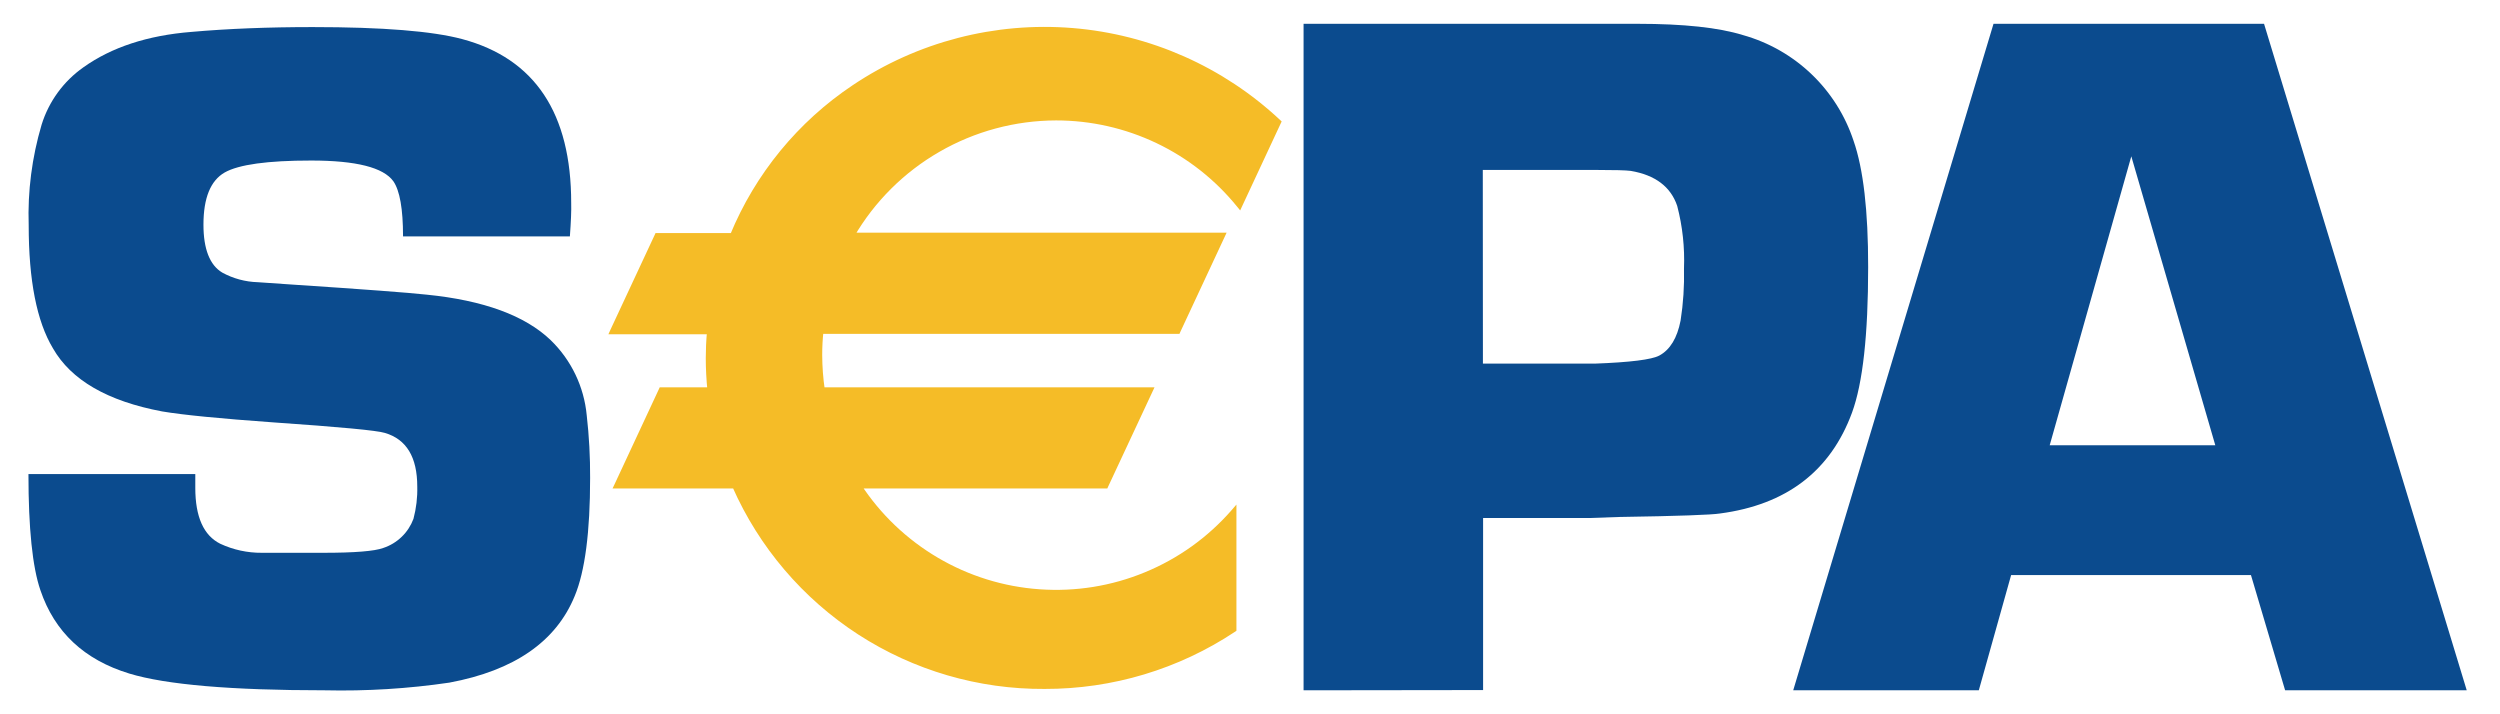<svg width="42" height="12" viewBox="0 0 42 12" fill="none" xmlns="http://www.w3.org/2000/svg">
<path d="M9.574 3.971H6.771C6.771 3.512 6.717 3.203 6.609 3.046C6.442 2.813 5.982 2.697 5.228 2.697C4.495 2.697 4.011 2.764 3.774 2.898C3.538 3.034 3.418 3.324 3.418 3.775C3.418 4.183 3.524 4.454 3.733 4.579C3.917 4.68 4.122 4.735 4.331 4.741L4.898 4.78C6.109 4.86 6.866 4.917 7.167 4.95C8.125 5.046 8.82 5.301 9.251 5.714C9.597 6.049 9.812 6.497 9.857 6.977C9.897 7.327 9.916 7.679 9.914 8.031C9.914 8.937 9.828 9.597 9.656 10.011C9.343 10.778 8.642 11.264 7.55 11.468C6.857 11.57 6.156 11.613 5.455 11.597C3.884 11.597 2.79 11.503 2.173 11.316C1.415 11.085 0.917 10.618 0.679 9.916C0.545 9.526 0.478 8.875 0.478 7.964H3.281V8.197C3.281 8.683 3.421 8.996 3.7 9.135C3.919 9.237 4.158 9.289 4.4 9.287H5.431C5.957 9.287 6.292 9.26 6.438 9.206C6.554 9.168 6.66 9.104 6.748 9.019C6.836 8.935 6.903 8.831 6.946 8.717C6.993 8.54 7.015 8.357 7.01 8.174C7.01 7.68 6.829 7.38 6.466 7.273C6.332 7.231 5.707 7.173 4.592 7.096C3.695 7.032 3.073 6.971 2.724 6.912C1.806 6.739 1.194 6.385 0.889 5.851C0.617 5.398 0.482 4.709 0.482 3.783C0.463 3.213 0.537 2.643 0.699 2.095C0.82 1.705 1.067 1.366 1.401 1.131C1.874 0.794 2.478 0.595 3.215 0.536C3.827 0.482 4.506 0.455 5.252 0.455C6.429 0.455 7.267 0.523 7.766 0.657C8.987 0.985 9.597 1.903 9.596 3.411C9.6 3.539 9.592 3.724 9.574 3.971Z" fill="#0B4B8E"/>
<path d="M21.9 11.597V0.4H27.514C28.285 0.4 28.873 0.463 29.28 0.589C29.712 0.71 30.108 0.935 30.432 1.245C30.756 1.554 30.999 1.939 31.14 2.366C31.304 2.836 31.386 3.543 31.385 4.487C31.385 5.623 31.295 6.438 31.114 6.932C30.752 7.915 30.011 8.48 28.893 8.627C28.757 8.649 28.201 8.67 27.212 8.685L26.713 8.702H24.916V11.593L21.9 11.597ZM24.913 6.109H26.79C27.386 6.087 27.748 6.042 27.877 5.973C28.058 5.875 28.177 5.679 28.234 5.385C28.279 5.097 28.298 4.805 28.291 4.513C28.305 4.158 28.267 3.803 28.177 3.459C28.068 3.137 27.808 2.941 27.397 2.871C27.316 2.86 27.126 2.855 26.813 2.855H24.911L24.913 6.109Z" fill="#0B4B8E"/>
<path d="M37.816 9.661H33.787L33.244 11.597H30.126L33.491 0.4H38.036L41.441 11.597H38.39L37.816 9.661ZM37.217 7.48L35.806 2.626L34.435 7.48H37.217Z" fill="#0B4B8E"/>
<path d="M17.742 1.976C18.332 1.975 18.916 2.107 19.449 2.361C19.982 2.615 20.452 2.985 20.824 3.444L21.473 2.052C20.805 1.421 19.993 0.961 19.109 0.711C18.224 0.461 17.292 0.429 16.392 0.617C15.492 0.804 14.651 1.207 13.941 1.79C13.23 2.373 12.67 3.119 12.31 3.964H11.044L10.295 5.567H11.925C11.913 5.717 11.905 5.865 11.905 6.017C11.905 6.2 11.915 6.382 11.932 6.56H11.117L10.369 8.164H12.352C12.797 9.171 13.526 10.026 14.449 10.624C15.373 11.222 16.451 11.538 17.552 11.532C18.681 11.536 19.786 11.205 20.727 10.581V8.615C20.324 9.076 19.82 9.437 19.253 9.671C18.687 9.904 18.075 10.003 17.464 9.96C16.853 9.916 16.261 9.732 15.733 9.422C15.205 9.111 14.756 8.683 14.422 8.17H18.575L19.323 6.566H13.812C13.783 6.37 13.768 6.173 13.767 5.975C13.767 5.839 13.775 5.703 13.788 5.567H19.786L20.535 3.964H14.307C14.654 3.361 15.155 2.859 15.758 2.51C16.361 2.161 17.045 1.977 17.742 1.976Z" fill="#F5BC27"/>
<path d="M17.742 2.023C18.326 2.023 18.902 2.153 19.428 2.404C19.955 2.655 20.419 3.021 20.786 3.475L20.835 3.535L20.867 3.466L21.517 2.072L21.532 2.041L21.506 2.016C20.551 1.122 19.322 0.577 18.018 0.471C16.714 0.365 15.412 0.703 14.326 1.431C13.405 2.046 12.688 2.921 12.266 3.945L12.31 3.915H11.013L11 3.944L10.252 5.547L10.221 5.616H11.925L11.878 5.563C11.863 5.73 11.857 5.878 11.857 6.017C11.857 6.198 11.867 6.38 11.885 6.56L11.932 6.507H11.083L11.071 6.534L10.323 8.139L10.291 8.206H12.349L12.304 8.178C12.752 9.194 13.487 10.056 14.419 10.66C15.351 11.263 16.439 11.581 17.549 11.574C18.688 11.577 19.803 11.242 20.752 10.611L20.772 10.597V8.477L20.689 8.573C20.291 9.028 19.793 9.385 19.233 9.615C18.674 9.846 18.069 9.943 17.465 9.9C16.862 9.858 16.276 9.676 15.755 9.369C15.234 9.062 14.79 8.639 14.46 8.132L14.419 8.206H18.603L18.615 8.179L19.364 6.575L19.396 6.507H13.809L13.857 6.548C13.828 6.355 13.814 6.159 13.813 5.964C13.813 5.831 13.82 5.698 13.834 5.566L13.785 5.609H19.815L19.827 5.581L20.575 3.978L20.607 3.909H14.304L14.346 3.981C14.692 3.386 15.187 2.893 15.783 2.55C16.379 2.206 17.054 2.025 17.742 2.023ZM14.304 4.012H20.532L20.488 3.944L19.74 5.547L19.784 5.52H13.742V5.563C13.728 5.699 13.721 5.835 13.721 5.971C13.721 6.171 13.736 6.37 13.765 6.568L13.771 6.61H19.319L19.275 6.541L18.527 8.145L18.57 8.117H14.33L14.379 8.192C14.717 8.711 15.171 9.145 15.706 9.46C16.24 9.774 16.84 9.961 17.458 10.005C18.077 10.049 18.697 9.948 19.27 9.712C19.844 9.476 20.355 9.11 20.763 8.644L20.679 8.611V10.577L20.699 10.537C19.767 11.159 18.671 11.49 17.55 11.488C16.459 11.496 15.389 11.183 14.473 10.59C13.557 9.997 12.835 9.148 12.395 8.149L12.382 8.12H10.367L10.411 8.189L11.159 6.585L11.116 6.613H11.984V6.559C11.965 6.378 11.955 6.197 11.955 6.015C11.955 5.88 11.962 5.733 11.976 5.57V5.518H10.294L10.338 5.586L11.086 3.983L11.043 4.011H12.341L12.353 3.981C12.768 2.974 13.472 2.114 14.377 1.51C15.446 0.793 16.727 0.46 18.009 0.565C19.292 0.669 20.502 1.205 21.441 2.086L21.43 2.03L20.782 3.424L20.862 3.413C20.452 2.906 19.924 2.507 19.325 2.25C18.726 1.993 18.074 1.886 17.424 1.938C16.774 1.99 16.147 2.199 15.596 2.547C15.046 2.896 14.588 3.373 14.263 3.939L14.221 4.011L14.304 4.012Z" fill="#F5BC27"/>
</svg>
